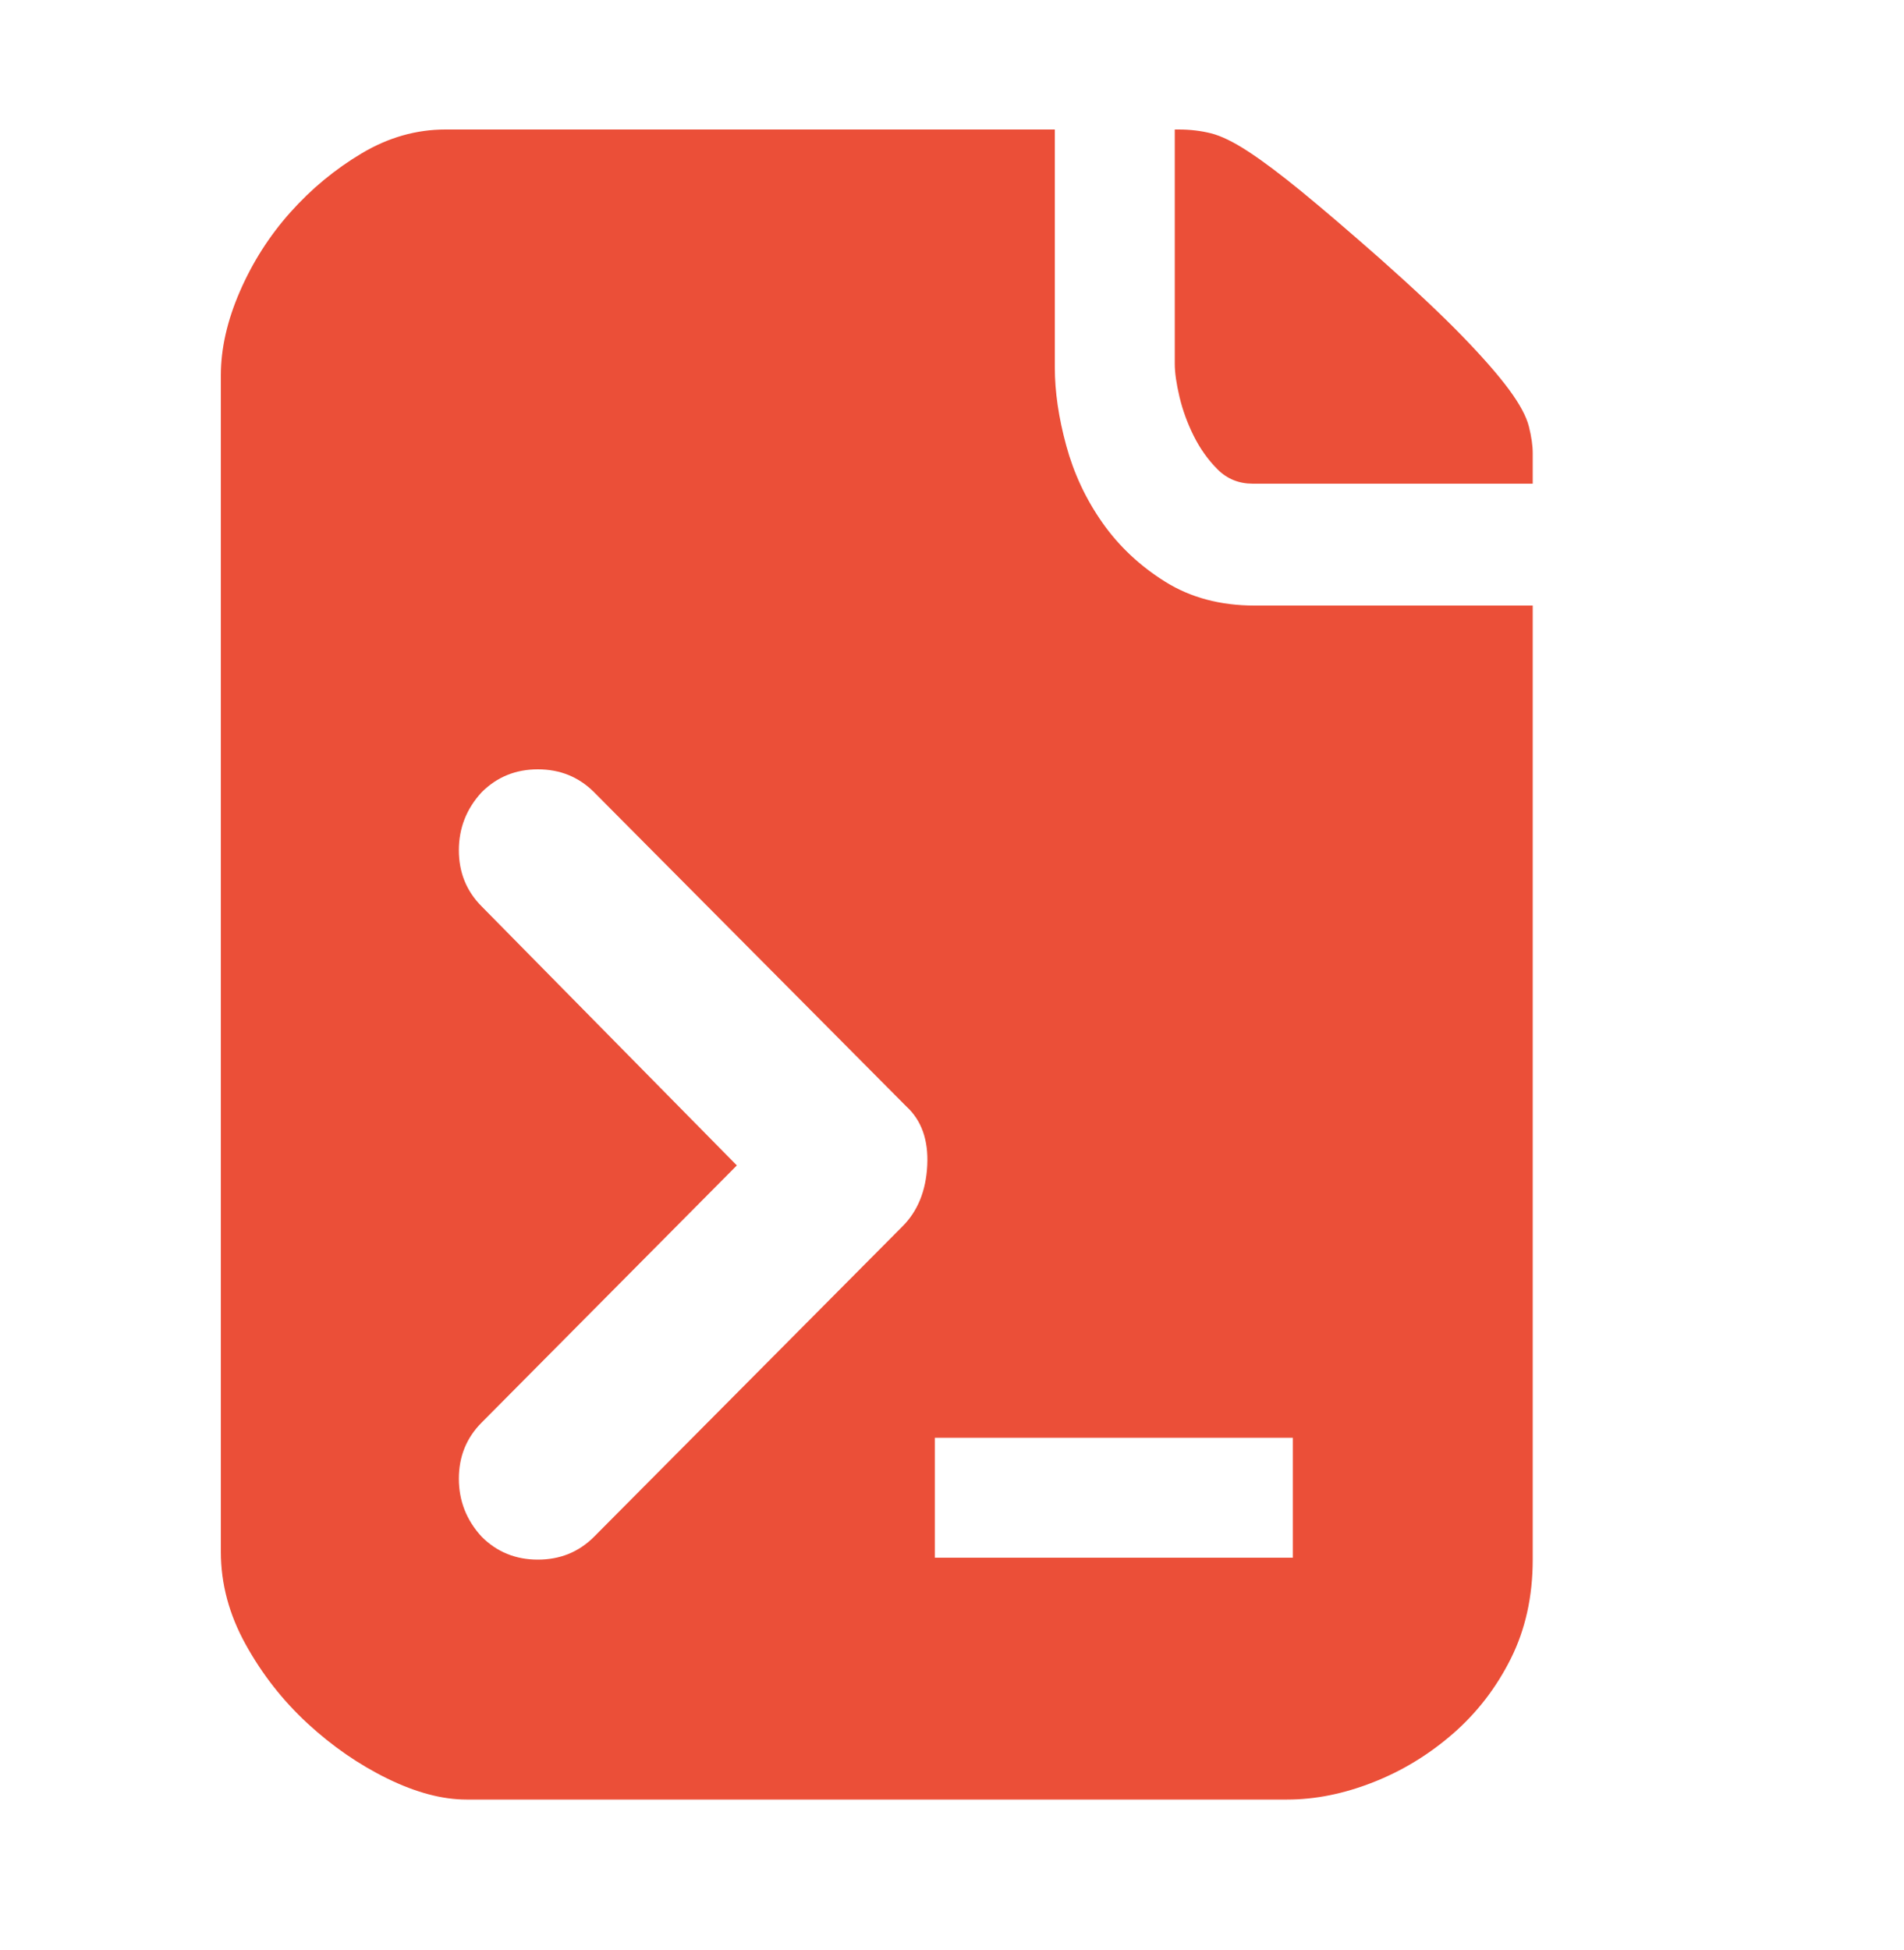 <?xml version="1.0" encoding="utf-8"?>
<!DOCTYPE svg PUBLIC "-//W3C//DTD SVG 1.1//EN" "http://www.w3.org/Graphics/SVG/1.1/DTD/svg11.dtd"><svg version="1.1" id="图形" xmlns="http://www.w3.org/2000/svg" xmlns:xlink="http://www.w3.org/1999/xlink" x="0px" y="0px" width="1000px" height="1024px" viewBox="0 0 1000 1024" enable-background="new 15.167 -16.333 1000 1024" xml:space="preserve">

<path fill="#eb4f38" d="M725 664q27 -24 43 -40.5t24.5 -28t10.5 -19.5t2 -14v-16h-147q-11 0 -18.5 7.5t-12.5 17.5t-7.5 20.5t-2.5 17.5v123h2q9 0 17 -2t19.5 -9.5t28 -21t41.5 -35.5zM554 607q0 -19 6 -41t19 -40.5t33 -31t47 -12.5h146v-501q0 -29 -11.5 -52t-30.5 -39.5t-42 -25.5t-45 -9 h-431q-19 0 -41.5 11t-42 29t-32.5 41.5t-13 48.5v618q0 21 10 44t26.5 41.5t37.5 31t44 12.5h320v-125zM474 156q12 12 13 32t-11 31l-164 165q-12 12 -29.5 12t-29.5 -12q-12 -13 -12 -30.5t12 -29.5l134 -136l-134 -135q-12 -12 -12 -29.5t12 -30.5q12 -12 29.5 -12 t29.5 12zM679 45h-188v-63h188v63z" transform="translate(0, 800) scale(1, -1)"/>

</svg>